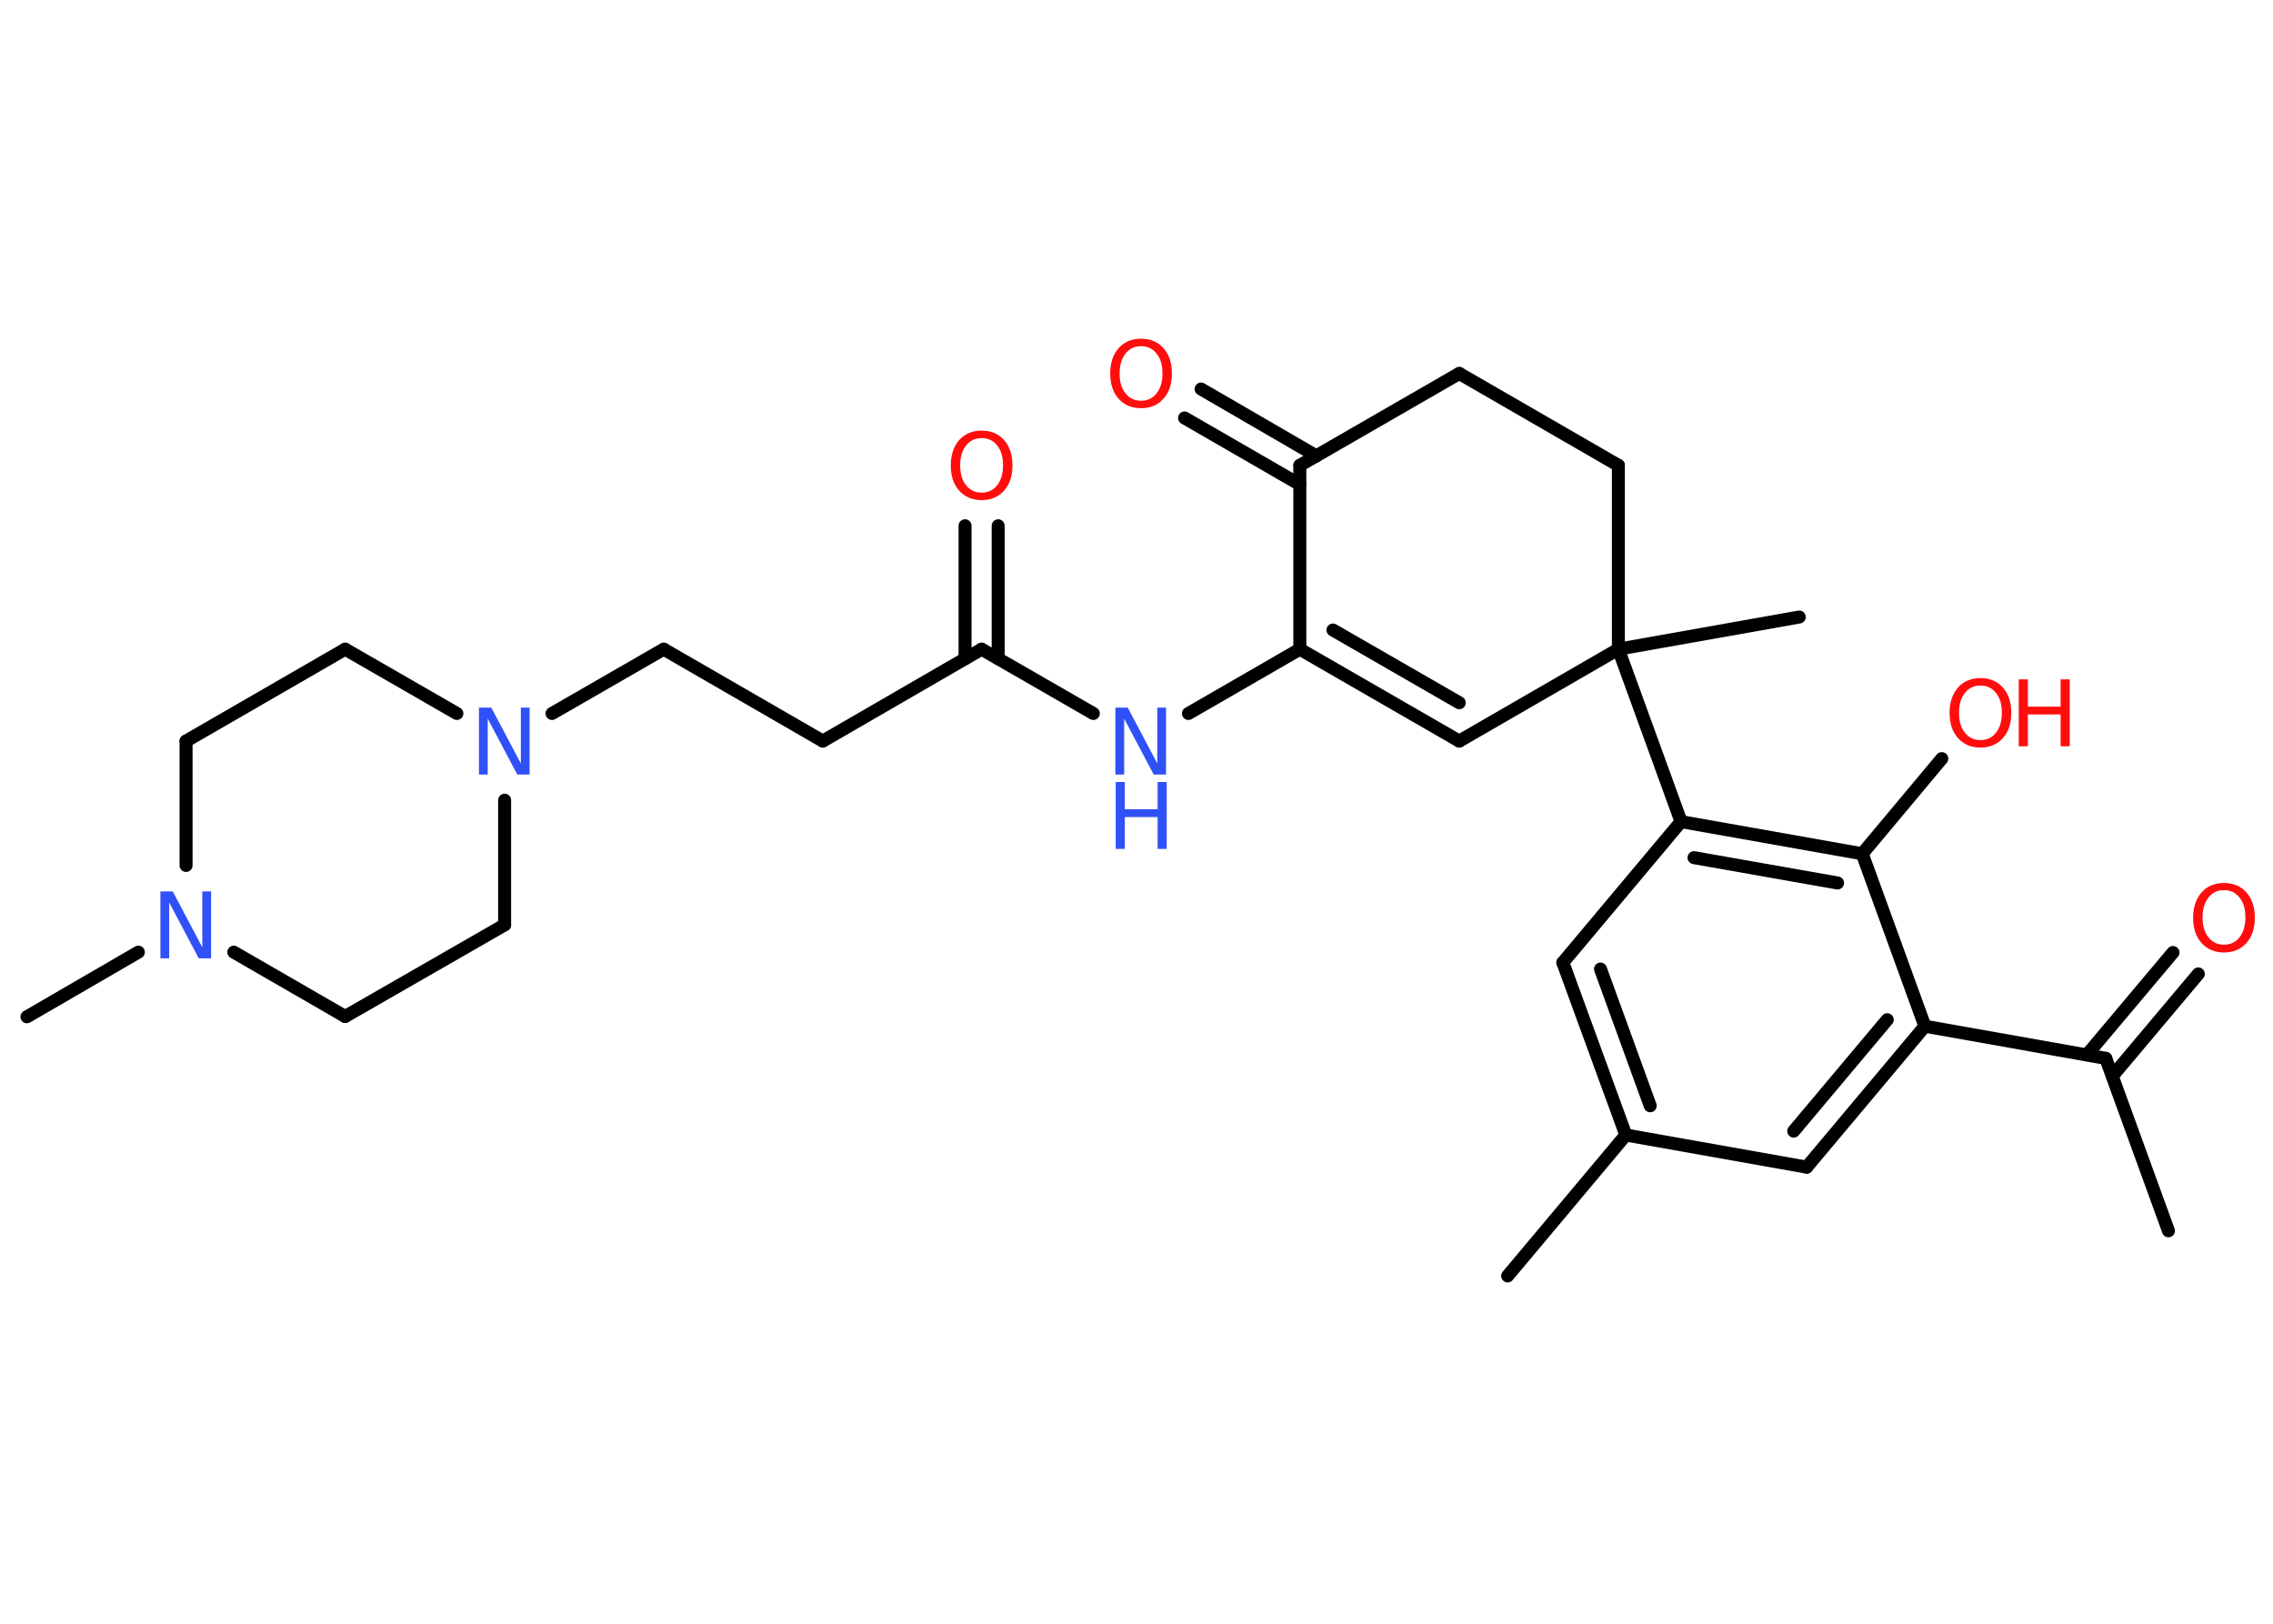 <?xml version='1.0' encoding='UTF-8'?>
<!DOCTYPE svg PUBLIC "-//W3C//DTD SVG 1.1//EN" "http://www.w3.org/Graphics/SVG/1.1/DTD/svg11.dtd">
<svg version='1.2' xmlns='http://www.w3.org/2000/svg' xmlns:xlink='http://www.w3.org/1999/xlink' width='70.0mm' height='50.0mm' viewBox='0 0 70.0 50.0'>
  <desc>Generated by the Chemistry Development Kit (http://github.com/cdk)</desc>
  <g stroke-linecap='round' stroke-linejoin='round' stroke='#000000' stroke-width='.4' fill='#FF0D0D'>
    <rect x='.0' y='.0' width='70.0' height='50.0' fill='#FFFFFF' stroke='none'/>
    <g id='mol1' class='mol'>
      <line id='mol1bnd1' class='bond' x1='66.78' y1='37.9' x2='64.85' y2='32.59'/>
      <g id='mol1bnd2' class='bond'>
        <line x1='64.27' y1='32.48' x2='66.92' y2='29.33'/>
        <line x1='65.05' y1='33.14' x2='67.7' y2='29.99'/>
      </g>
      <line id='mol1bnd3' class='bond' x1='64.85' y1='32.59' x2='59.28' y2='31.6'/>
      <g id='mol1bnd4' class='bond'>
        <line x1='55.64' y1='35.94' x2='59.28' y2='31.6'/>
        <line x1='55.24' y1='34.83' x2='58.12' y2='31.4'/>
      </g>
      <line id='mol1bnd5' class='bond' x1='55.64' y1='35.94' x2='50.07' y2='34.95'/>
      <line id='mol1bnd6' class='bond' x1='50.07' y1='34.95' x2='46.43' y2='39.29'/>
      <g id='mol1bnd7' class='bond'>
        <line x1='48.13' y1='29.64' x2='50.07' y2='34.95'/>
        <line x1='49.29' y1='29.84' x2='50.82' y2='34.05'/>
      </g>
      <line id='mol1bnd8' class='bond' x1='48.13' y1='29.64' x2='51.77' y2='25.3'/>
      <line id='mol1bnd9' class='bond' x1='51.77' y1='25.3' x2='49.84' y2='19.99'/>
      <line id='mol1bnd10' class='bond' x1='49.84' y1='19.99' x2='55.41' y2='19.0'/>
      <line id='mol1bnd11' class='bond' x1='49.84' y1='19.99' x2='44.94' y2='22.82'/>
      <g id='mol1bnd12' class='bond'>
        <line x1='40.03' y1='19.99' x2='44.94' y2='22.82'/>
        <line x1='41.05' y1='19.4' x2='44.94' y2='21.64'/>
      </g>
      <line id='mol1bnd13' class='bond' x1='40.03' y1='19.99' x2='36.6' y2='21.97'/>
      <line id='mol1bnd14' class='bond' x1='33.67' y1='21.97' x2='30.23' y2='19.99'/>
      <g id='mol1bnd15' class='bond'>
        <line x1='29.72' y1='20.28' x2='29.72' y2='16.19'/>
        <line x1='30.74' y1='20.28' x2='30.74' y2='16.19'/>
      </g>
      <line id='mol1bnd16' class='bond' x1='30.23' y1='19.99' x2='25.34' y2='22.82'/>
      <line id='mol1bnd17' class='bond' x1='25.34' y1='22.82' x2='20.44' y2='19.99'/>
      <line id='mol1bnd18' class='bond' x1='20.44' y1='19.99' x2='17.0' y2='21.97'/>
      <line id='mol1bnd19' class='bond' x1='14.07' y1='21.97' x2='10.63' y2='19.99'/>
      <line id='mol1bnd20' class='bond' x1='10.63' y1='19.99' x2='5.73' y2='22.82'/>
      <line id='mol1bnd21' class='bond' x1='5.73' y1='22.82' x2='5.73' y2='26.65'/>
      <line id='mol1bnd22' class='bond' x1='4.26' y1='29.32' x2='.83' y2='31.31'/>
      <line id='mol1bnd23' class='bond' x1='7.2' y1='29.32' x2='10.63' y2='31.3'/>
      <line id='mol1bnd24' class='bond' x1='10.63' y1='31.3' x2='15.54' y2='28.48'/>
      <line id='mol1bnd25' class='bond' x1='15.54' y1='24.64' x2='15.54' y2='28.48'/>
      <line id='mol1bnd26' class='bond' x1='40.03' y1='19.99' x2='40.03' y2='14.33'/>
      <g id='mol1bnd27' class='bond'>
        <line x1='40.03' y1='14.92' x2='36.48' y2='12.87'/>
        <line x1='40.54' y1='14.04' x2='36.99' y2='11.98'/>
      </g>
      <line id='mol1bnd28' class='bond' x1='40.03' y1='14.33' x2='44.94' y2='11.5'/>
      <line id='mol1bnd29' class='bond' x1='44.94' y1='11.5' x2='49.84' y2='14.33'/>
      <line id='mol1bnd30' class='bond' x1='49.84' y1='19.99' x2='49.84' y2='14.33'/>
      <g id='mol1bnd31' class='bond'>
        <line x1='57.35' y1='26.29' x2='51.77' y2='25.3'/>
        <line x1='56.59' y1='27.19' x2='52.17' y2='26.41'/>
      </g>
      <line id='mol1bnd32' class='bond' x1='59.28' y1='31.6' x2='57.35' y2='26.29'/>
      <line id='mol1bnd33' class='bond' x1='57.35' y1='26.29' x2='59.8' y2='23.36'/>
      <path id='mol1atm3' class='atom' d='M68.49 27.41q-.3 .0 -.48 .23q-.18 .23 -.18 .61q.0 .39 .18 .61q.18 .23 .48 .23q.3 .0 .48 -.23q.18 -.23 .18 -.61q.0 -.39 -.18 -.61q-.18 -.23 -.48 -.23zM68.49 27.19q.43 .0 .69 .29q.26 .29 .26 .78q.0 .49 -.26 .78q-.26 .29 -.69 .29q-.43 .0 -.69 -.29q-.26 -.29 -.26 -.78q.0 -.48 .26 -.78q.26 -.29 .69 -.29z' stroke='none'/>
      <g id='mol1atm14' class='atom'>
        <path d='M34.36 21.79h.37l.91 1.72v-1.72h.27v2.06h-.38l-.91 -1.72v1.72h-.27v-2.06z' stroke='none' fill='#3050F8'/>
        <path d='M34.36 24.08h.28v.84h1.01v-.84h.28v2.06h-.28v-.98h-1.01v.98h-.28v-2.06z' stroke='none' fill='#3050F8'/>
      </g>
      <path id='mol1atm16' class='atom' d='M30.23 13.49q-.3 .0 -.48 .23q-.18 .23 -.18 .61q.0 .39 .18 .61q.18 .23 .48 .23q.3 .0 .48 -.23q.18 -.23 .18 -.61q.0 -.39 -.18 -.61q-.18 -.23 -.48 -.23zM30.23 13.26q.43 .0 .69 .29q.26 .29 .26 .78q.0 .49 -.26 .78q-.26 .29 -.69 .29q-.43 .0 -.69 -.29q-.26 -.29 -.26 -.78q.0 -.48 .26 -.78q.26 -.29 .69 -.29z' stroke='none'/>
      <path id='mol1atm19' class='atom' d='M14.76 21.79h.37l.91 1.72v-1.72h.27v2.06h-.38l-.91 -1.72v1.72h-.27v-2.06z' stroke='none' fill='#3050F8'/>
      <path id='mol1atm22' class='atom' d='M4.95 27.45h.37l.91 1.72v-1.72h.27v2.06h-.38l-.91 -1.72v1.72h-.27v-2.06z' stroke='none' fill='#3050F8'/>
      <path id='mol1atm27' class='atom' d='M35.14 10.66q-.3 .0 -.48 .23q-.18 .23 -.18 .61q.0 .39 .18 .61q.18 .23 .48 .23q.3 .0 .48 -.23q.18 -.23 .18 -.61q.0 -.39 -.18 -.61q-.18 -.23 -.48 -.23zM35.14 10.43q.43 .0 .69 .29q.26 .29 .26 .78q.0 .49 -.26 .78q-.26 .29 -.69 .29q-.43 .0 -.69 -.29q-.26 -.29 -.26 -.78q.0 -.48 .26 -.78q.26 -.29 .69 -.29z' stroke='none'/>
      <g id='mol1atm31' class='atom'>
        <path d='M60.99 21.11q-.3 .0 -.48 .23q-.18 .23 -.18 .61q.0 .39 .18 .61q.18 .23 .48 .23q.3 .0 .48 -.23q.18 -.23 .18 -.61q.0 -.39 -.18 -.61q-.18 -.23 -.48 -.23zM60.99 20.88q.43 .0 .69 .29q.26 .29 .26 .78q.0 .49 -.26 .78q-.26 .29 -.69 .29q-.43 .0 -.69 -.29q-.26 -.29 -.26 -.78q.0 -.48 .26 -.78q.26 -.29 .69 -.29z' stroke='none'/>
        <path d='M62.17 20.92h.28v.84h1.01v-.84h.28v2.06h-.28v-.98h-1.01v.98h-.28v-2.06z' stroke='none'/>
      </g>
    </g>
  </g>
</svg>
